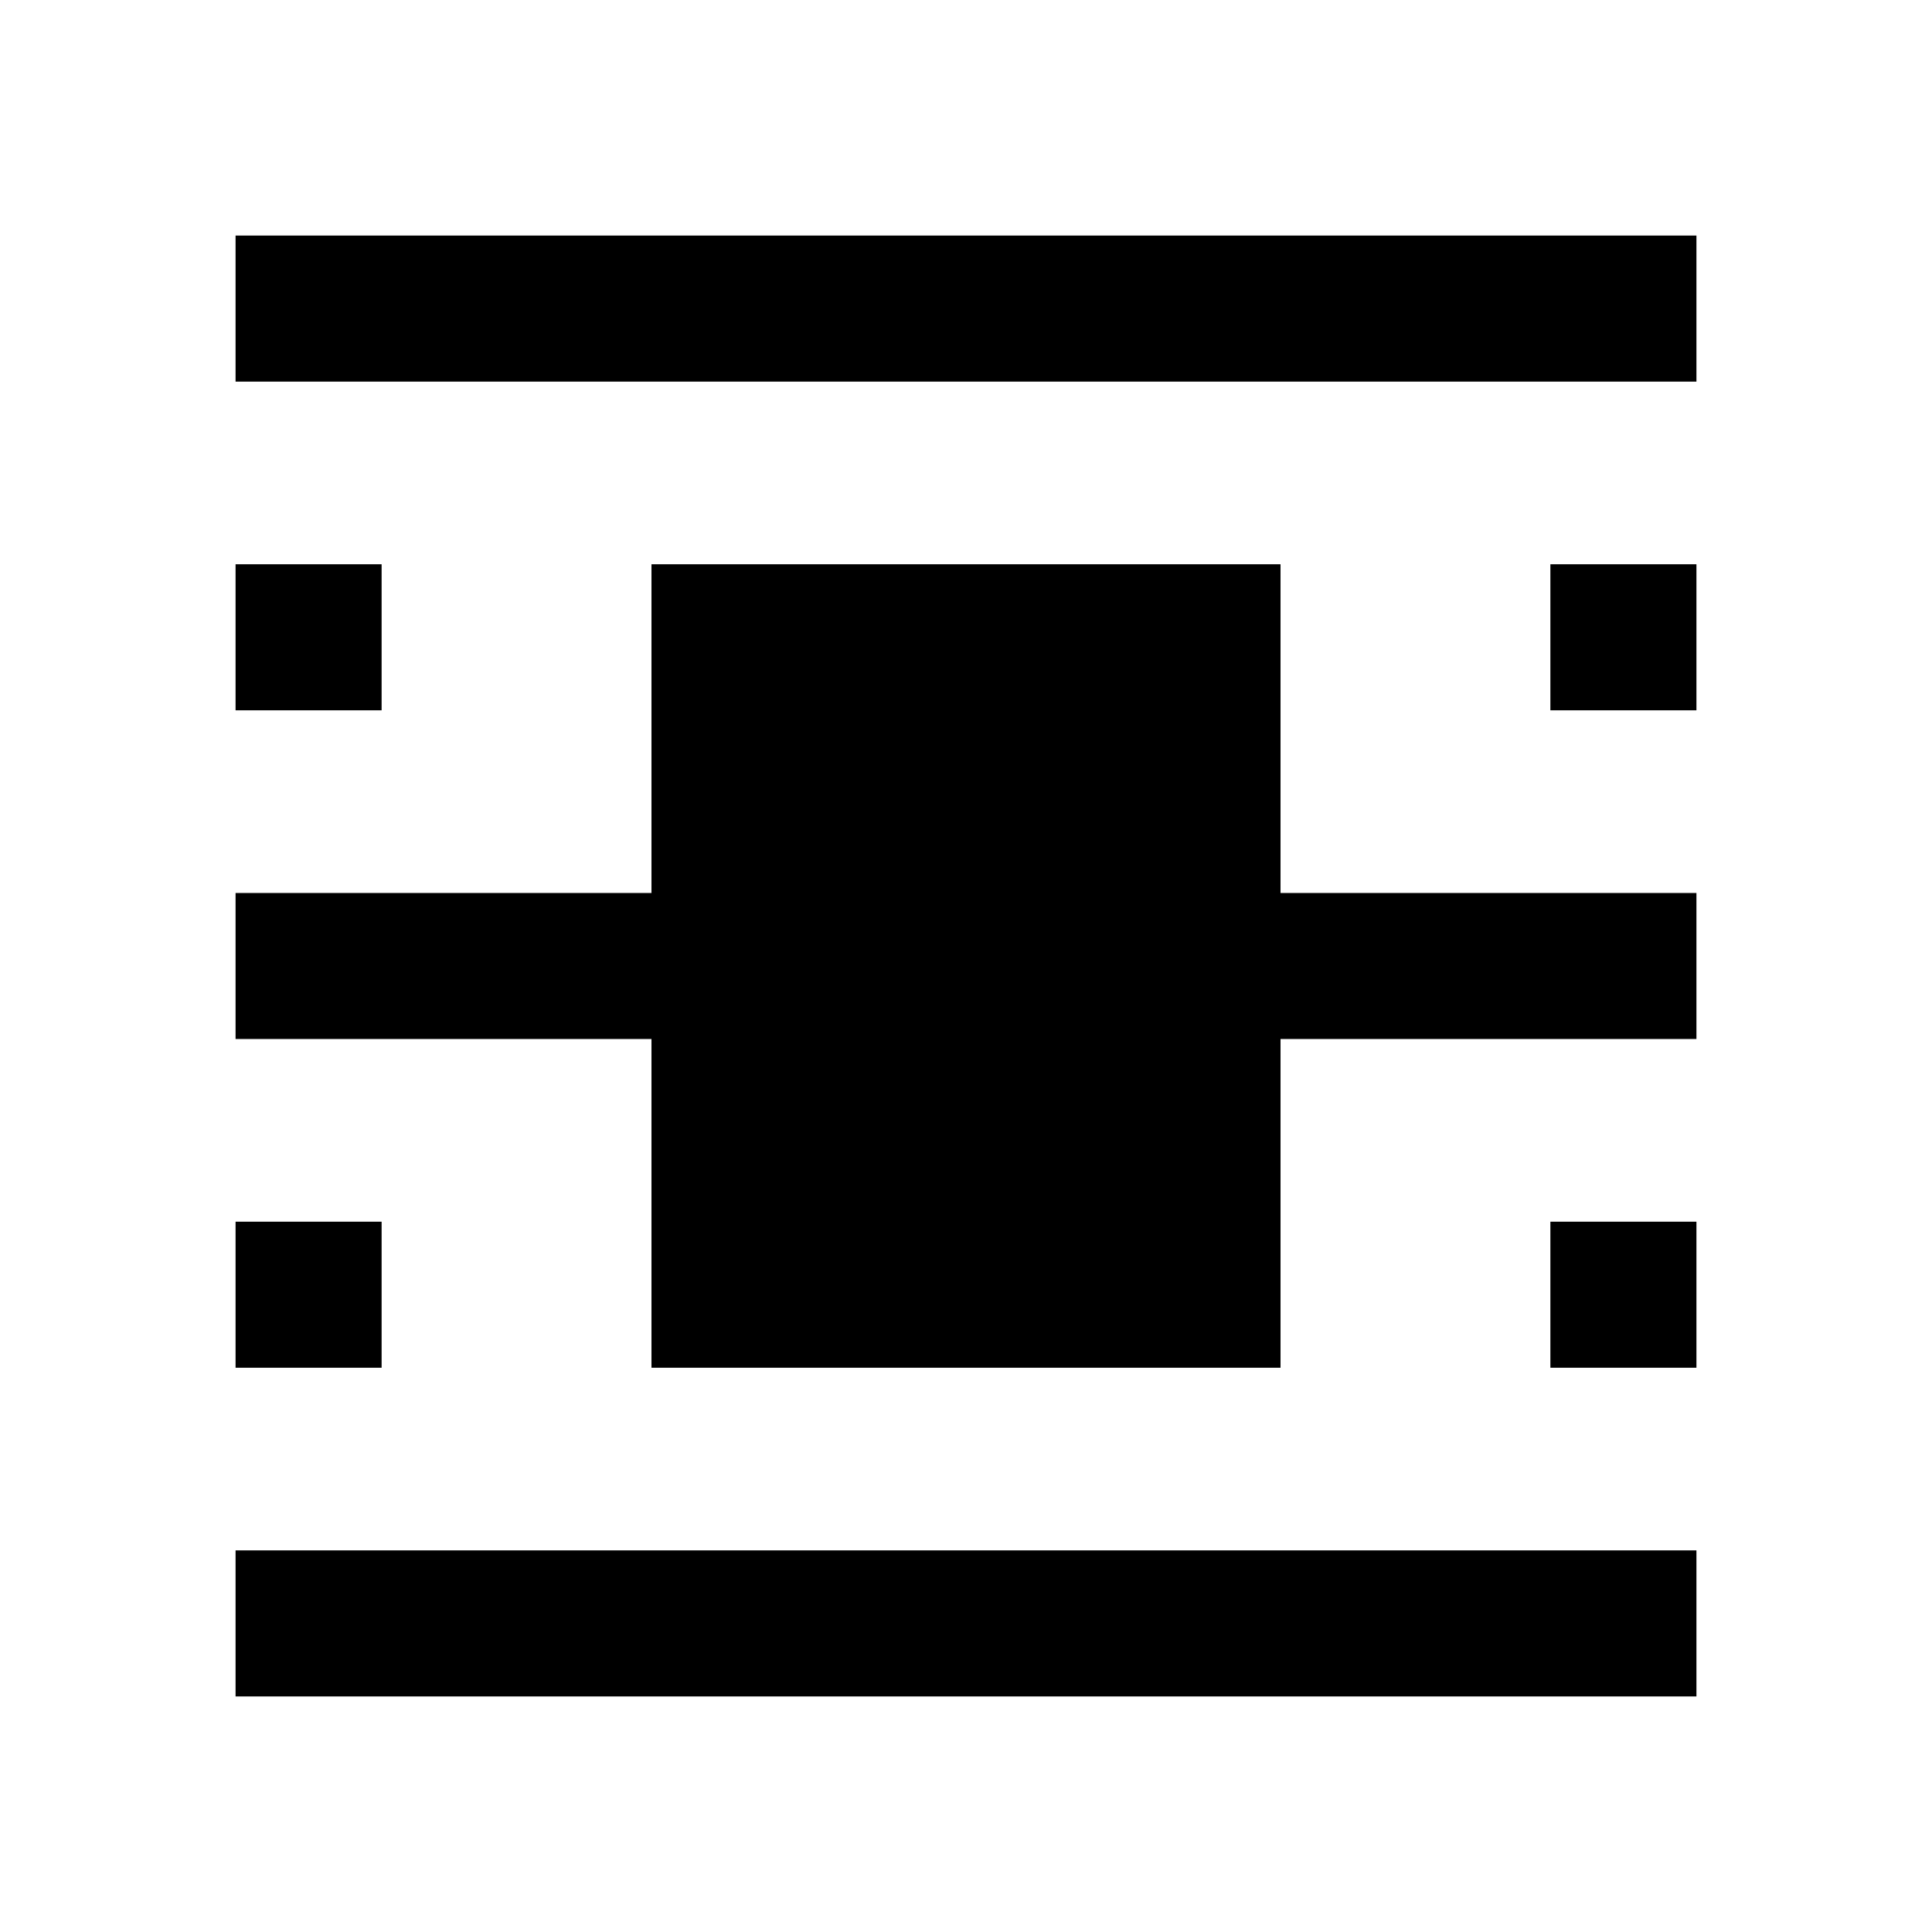 <svg xmlns="http://www.w3.org/2000/svg" height="40" viewBox="0 -960 960 960" width="40"><path d="M117.05-117.05v-72.57h725.9v72.57h-725.9Zm0-653.33v-72.57h725.9v72.57h-725.9Zm0 163.33v-72.57h72.57v72.57h-72.57Zm653.33 0v-72.57h72.57v72.57h-72.57ZM117.05-280.38v-72.57h72.57v72.57h-72.57Zm653.33 0v-72.57h72.57v72.57h-72.57Zm-446.66 0v-163.34H117.05v-72.56h206.67v-163.34h312.56v163.34h206.67v72.56H636.28v163.34H323.72Z"/></svg>